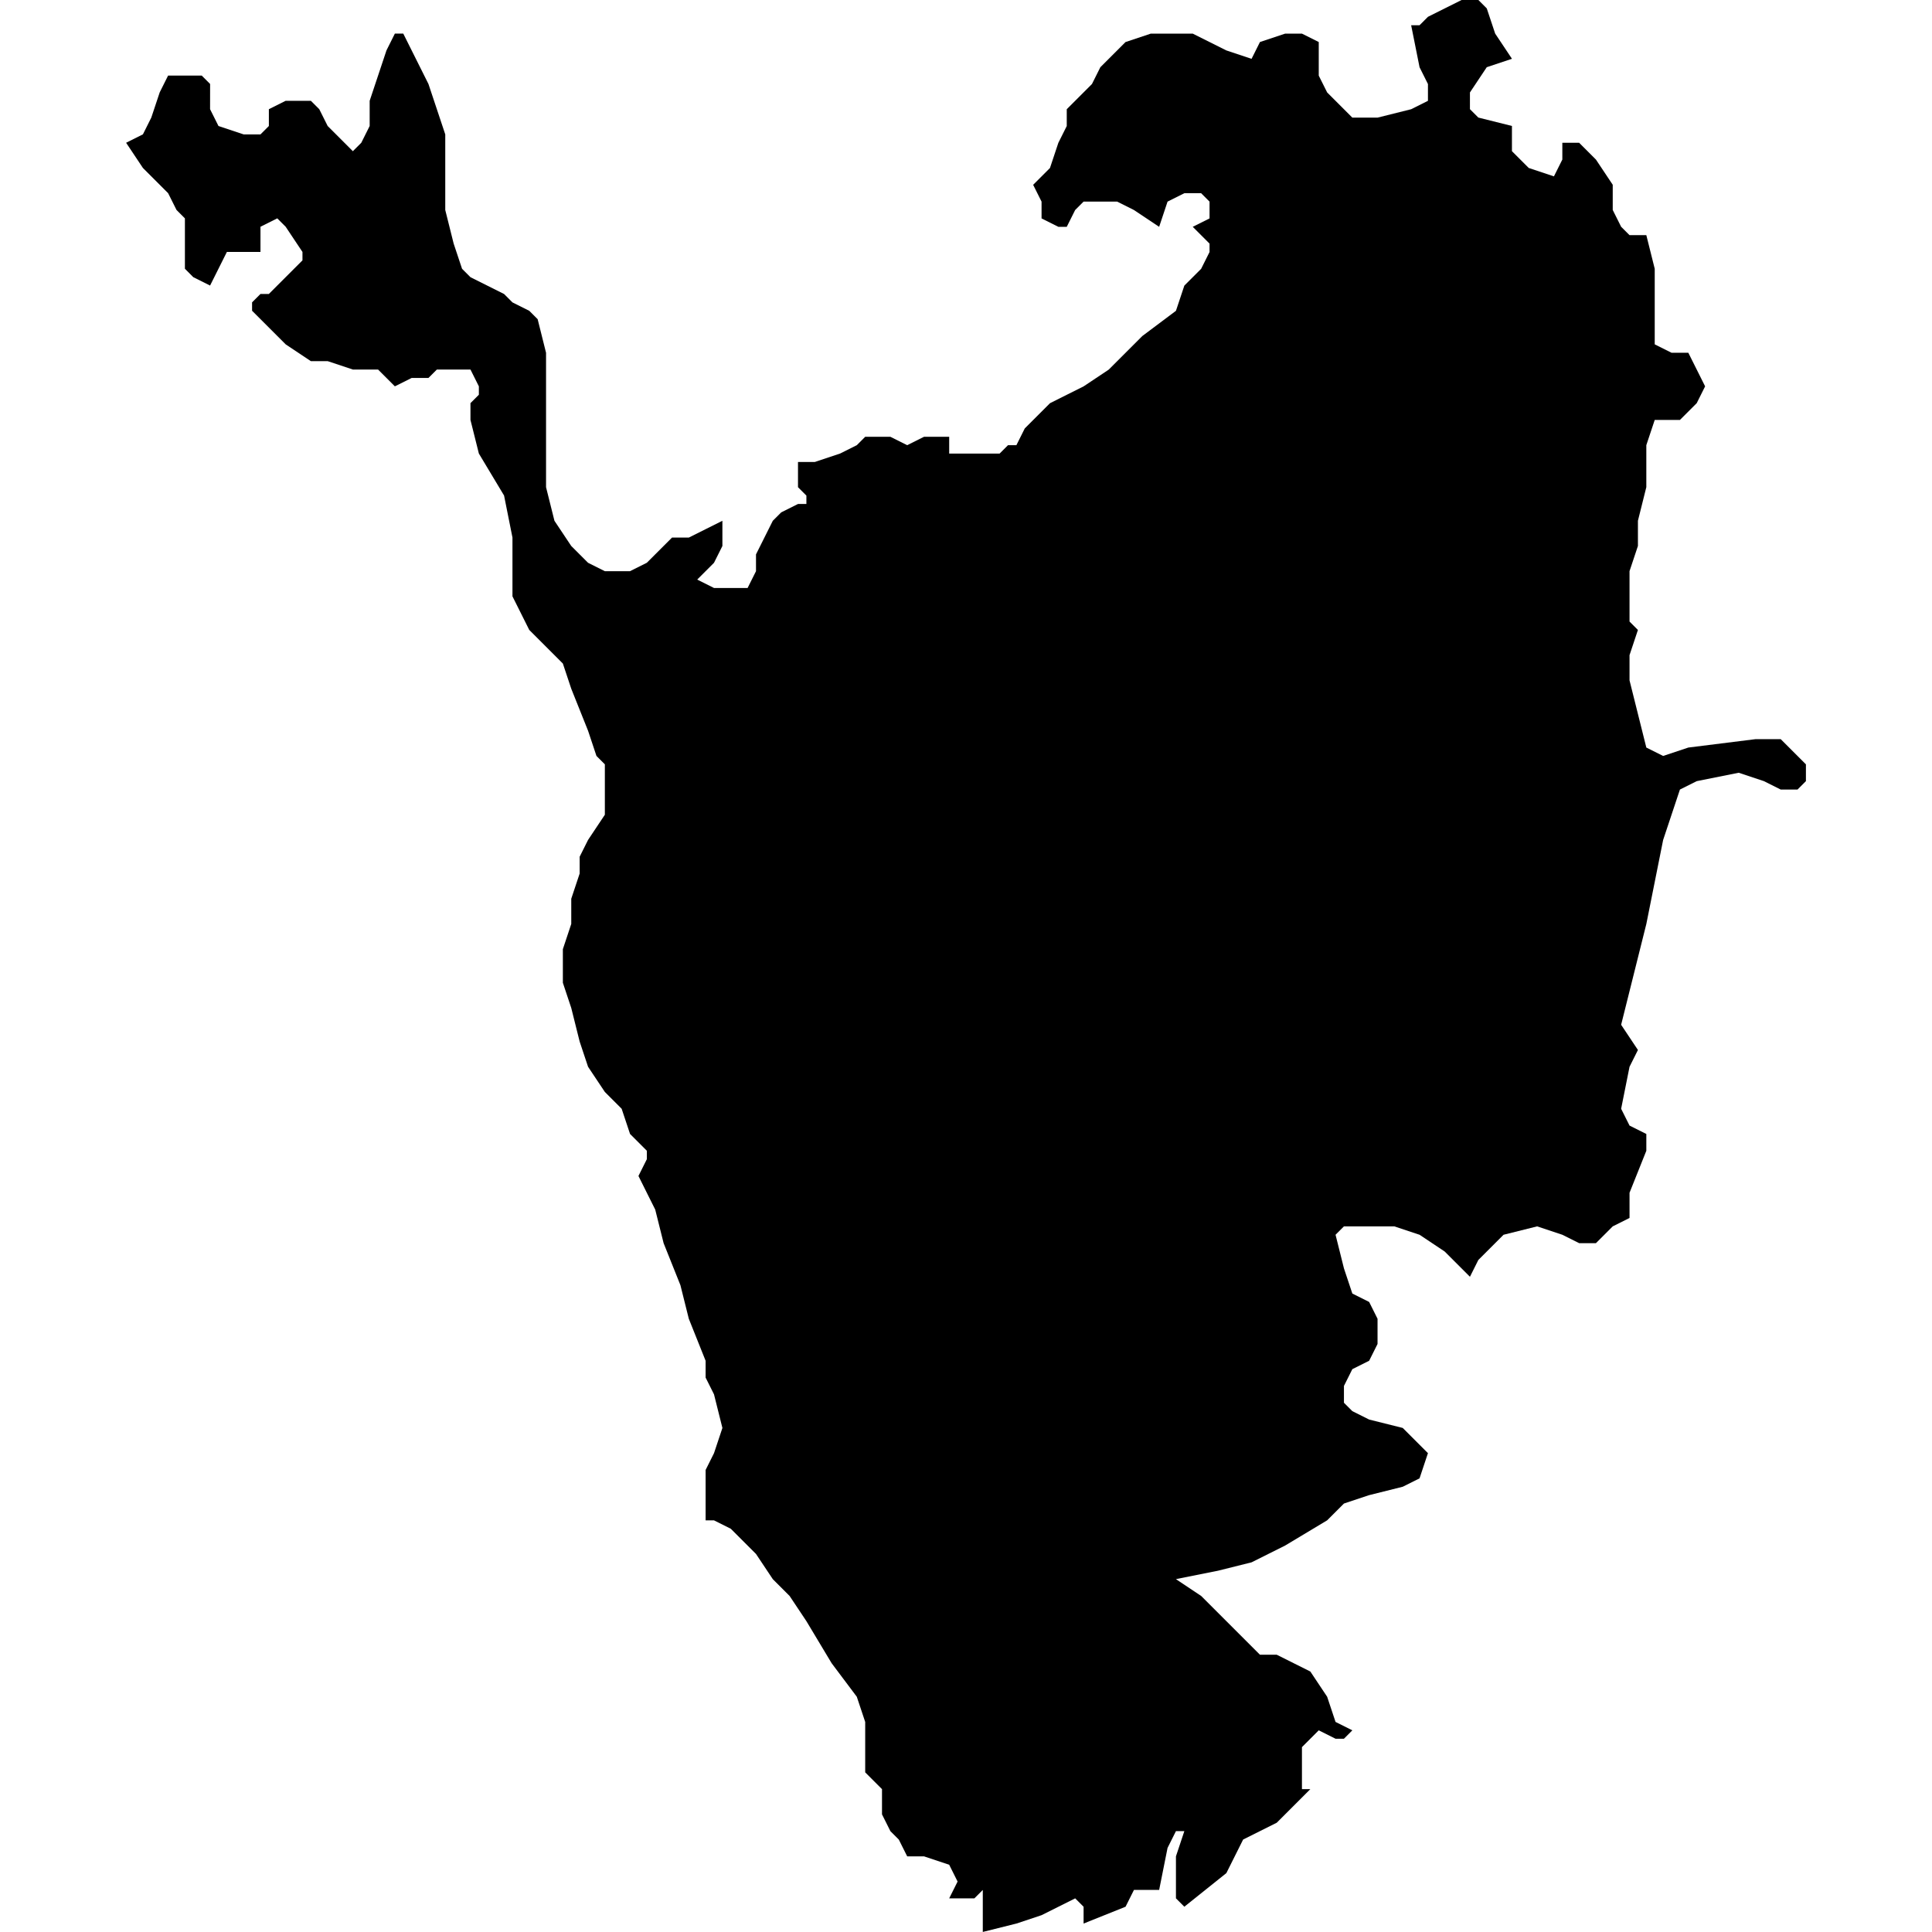 <?xml version="1.0" encoding="UTF-8" standalone="no"?>
<svg
   xmlns:dc="http://purl.org/dc/elements/1.1/"
   xmlns:cc="http://creativecommons.org/ns#"
   xmlns:rdf="http://www.w3.org/1999/02/22-rdf-syntax-ns#"
   xmlns:svg="http://www.w3.org/2000/svg"
   xmlns="http://www.w3.org/2000/svg"
   xmlns:sodipodi="http://sodipodi.sourceforge.net/DTD/sodipodi-0.dtd"
   xmlns:inkscape="http://www.inkscape.org/namespaces/inkscape"
   version="1.0"
   width="1024pt"
   height="1024pt"
   viewBox="0 0 1024 1024"
   preserveAspectRatio="xMidYMid meet"
   id="svg2211"
   sodipodi:docname="vector.svg"
   inkscape:version="1.0.2-2 (e86c870879, 2021-01-15)">
  <defs
     id="defs2215" />
  <sodipodi:namedview
     pagecolor="#ffffff"
     bordercolor="#666666"
     borderopacity="1"
     objecttolerance="10"
     gridtolerance="10"
     guidetolerance="10"
     inkscape:pageopacity="0"
     inkscape:pageshadow="2"
     inkscape:window-width="1366"
     inkscape:window-height="697"
     id="namedview2213"
     showgrid="false"
     inkscape:zoom="0.1940918"
     inkscape:cx="1266.7524"
     inkscape:cy="760.26375"
     inkscape:window-x="-8"
     inkscape:window-y="-8"
     inkscape:window-maximized="1"
     inkscape:current-layer="svg2211"
     fit-margin-top="0"
     fit-margin-left="0"
     fit-margin-right="0"
     fit-margin-bottom="0" />
  <path
     d="m 779.099,48.958 v 8.903 l 4.452,4.452 17.808,4.452 v 13.357 l 8.904,8.904 13.356,4.452 4.452,-8.904 v -8.904 h 8.904 l 8.904,8.904 8.903,13.357 v 13.357 l 4.452,8.904 4.452,4.452 h 8.904 l 4.452,17.808 v 40.067 l 8.903,4.452 h 8.904 l 8.904,17.808 -4.452,8.904 -8.904,8.904 h -13.357 l -4.452,13.357 v 22.26 l -4.452,17.809 v 13.356 l -4.452,13.357 v 26.712 l 4.452,4.452 -4.452,13.357 v 13.356 l 8.904,35.617 8.904,4.452 13.356,-4.452 35.617,-4.452 h 13.357 l 4.452,4.452 4.452,4.452 4.452,4.452 v 8.904 l -4.452,4.452 h -8.904 l -8.903,-4.452 -13.357,-4.452 -22.26,4.452 -8.904,4.452 -8.904,26.73 -8.903,44.522 -13.357,53.424 8.904,13.356 -4.452,8.904 -4.452,22.261 4.452,8.903 8.903,4.452 v 8.904 l -8.903,22.26 v 13.357 l -8.904,4.452 -4.452,4.452 -4.452,4.452 h -8.903 l -8.904,-4.452 -13.357,-4.452 -17.808,4.452 -13.357,13.357 -4.452,8.903 -13.356,-13.356 -13.357,-8.904 -13.357,-4.452 h -26.712 l -4.452,4.452 4.452,17.808 4.452,13.357 8.904,4.452 4.452,8.904 v 13.356 l -4.452,8.904 -8.904,4.452 -4.452,8.903 v 8.904 l 4.452,4.452 8.904,4.452 17.808,4.452 13.357,13.357 -4.452,13.356 -8.904,4.452 -17.808,4.452 -13.357,4.452 -8.903,8.903 -22.261,13.357 -17.808,8.904 -17.809,4.452 -22.26,4.452 13.356,8.904 31.165,31.165 h 8.903 l 17.809,8.903 8.903,13.357 4.452,13.356 8.904,4.452 -4.452,4.452 h -4.452 l -8.904,-4.452 -8.903,8.904 v 22.261 h 4.452 l -17.809,17.808 -17.808,8.904 -8.904,17.808 -22.26,17.809 -4.452,-4.452 v -22.26 l 4.452,-13.357 h -4.452 l -4.452,8.904 -4.452,22.26 h -13.357 l -4.452,8.904 -22.242,8.922 v -8.904 l -4.452,-4.452 -17.808,8.904 -13.357,4.452 -17.808,4.452 v -22.261 l -4.452,4.452 h -13.357 l 4.452,-8.904 -4.452,-8.905 -13.356,-4.452 h -8.904 l -4.452,-8.904 -4.452,-4.451 -4.452,-8.904 v -13.357 l -8.904,-8.904 v -26.712 l -4.452,-13.357 -13.356,-17.808 -13.357,-22.26 -8.903,-13.357 -8.904,-8.904 -8.904,-13.357 -13.356,-13.356 -8.904,-4.452 h -4.452 v -26.712 l 4.452,-8.904 4.452,-13.357 -4.452,-17.808 -4.452,-8.904 v -8.904 l -8.903,-22.26 -4.452,-17.808 -8.904,-22.261 -4.452,-17.809 -4.452,-8.904 -4.433,-8.904 4.452,-8.904 v -4.451 l -8.904,-8.904 -4.452,-13.357 -8.904,-8.904 -8.904,-13.357 -4.452,-13.356 -4.452,-17.808 -4.452,-13.357 v -17.808 l 4.452,-13.376 v -13.356 l 4.452,-13.357 v -8.904 l 4.452,-8.904 8.904,-13.356 v -26.712 l -4.452,-4.452 -4.452,-13.357 -8.904,-22.26 -4.452,-13.357 -17.808,-17.808 -8.904,-17.809 v -31.164 l -4.452,-22.26 -13.356,-22.261 -4.452,-17.808 v -8.904 l 4.452,-4.452 v -4.452 l -4.452,-8.904 h -17.809 l -4.452,4.452 h -8.904 l -8.904,4.452 -4.452,-4.452 -4.452,-4.452 h -13.356 l -13.357,-4.452 h -8.903 l -13.357,-8.903 -17.808,-17.809 v -4.452 l 4.452,-4.451 h 4.452 l 8.903,-8.904 8.904,-8.904 v -4.452 l -8.904,-13.356 -4.452,-4.452 -8.903,4.452 v 13.356 h -17.809 l -4.452,8.904 -4.452,8.904 -8.904,-4.452 -4.434,-4.452 v -26.712 l -4.452,-4.452 -4.452,-8.904 -13.356,-13.357 -8.904,-13.356 8.904,-4.452 4.452,-8.904 4.452,-13.356 4.452,-8.904 h 17.808 l 4.452,4.452 V 57.878 l 4.452,8.904 13.357,4.452 h 8.904 l 4.452,-4.452 V 57.878 l 8.903,-4.452 h 13.357 l 4.452,4.452 4.452,8.904 13.356,13.357 4.452,-4.452 4.452,-8.904 V 53.425 l 8.904,-26.712 4.452,-8.904 h 4.452 l 8.903,17.809 4.452,8.904 8.904,26.712 v 40.067 l 4.452,17.808 4.452,13.357 4.452,4.452 17.809,8.904 4.452,4.452 8.903,4.452 4.452,4.452 4.452,17.808 v 71.234 l 4.452,17.808 8.904,13.357 8.903,8.904 8.886,4.452 h 13.356 l 8.904,-4.452 13.357,-13.356 h 8.903 l 8.904,-4.452 8.903,-4.452 v 13.357 l -4.452,8.904 -8.903,8.904 8.903,4.452 h 17.809 l 4.452,-8.904 v -8.904 l 8.904,-17.808 4.452,-4.452 8.903,-4.452 h 4.452 v -4.451 l -4.452,-4.452 v -13.357 h 8.904 l 13.356,-4.452 8.904,-4.452 4.452,-4.452 h 13.357 l 8.904,4.452 8.903,-4.452 h 13.357 v 8.904 h 26.712 l 4.452,-4.452 h 4.452 l 4.452,-8.904 13.356,-13.356 8.886,-4.452 8.904,-4.452 13.356,-8.904 17.809,-17.808 17.808,-13.357 4.452,-13.357 8.904,-8.903 4.452,-8.904 v -4.452 l -4.452,-4.452 -4.452,-4.452 8.904,-4.452 v -8.904 l -4.452,-4.452 h -8.904 l -8.904,4.452 -4.452,13.356 -13.356,-8.904 -8.904,-4.452 h -17.808 l -4.452,4.452 -4.452,8.904 h -4.452 l -8.904,-4.452 v -8.904 l -4.452,-8.904 4.452,-4.452 4.452,-4.452 4.452,-13.357 4.452,-8.903 v -8.904 l 13.357,-13.357 4.452,-8.904 13.356,-13.357 13.357,-4.452 h 22.26 l 17.809,8.904 13.356,4.452 4.452,-8.904 13.357,-4.452 h 8.904 l 8.903,4.452 v 17.808 l 4.452,8.904 13.357,13.357 h 13.356 l 17.809,-4.452 8.904,-4.452 v -8.904 l -4.452,-8.904 -4.452,-22.261 h 4.452 L 756.856,8.903 774.664,9.7412136e-6 h 8.904 L 788.021,4.452 l 4.452,13.356 8.904,13.357 -13.357,4.452 -8.903,13.356 z"
     style="clip-rule:evenodd;fill:#000000;fill-rule:nonzero;stroke:none;stroke-width:9.276px"
     id="path1230" />
</svg>

